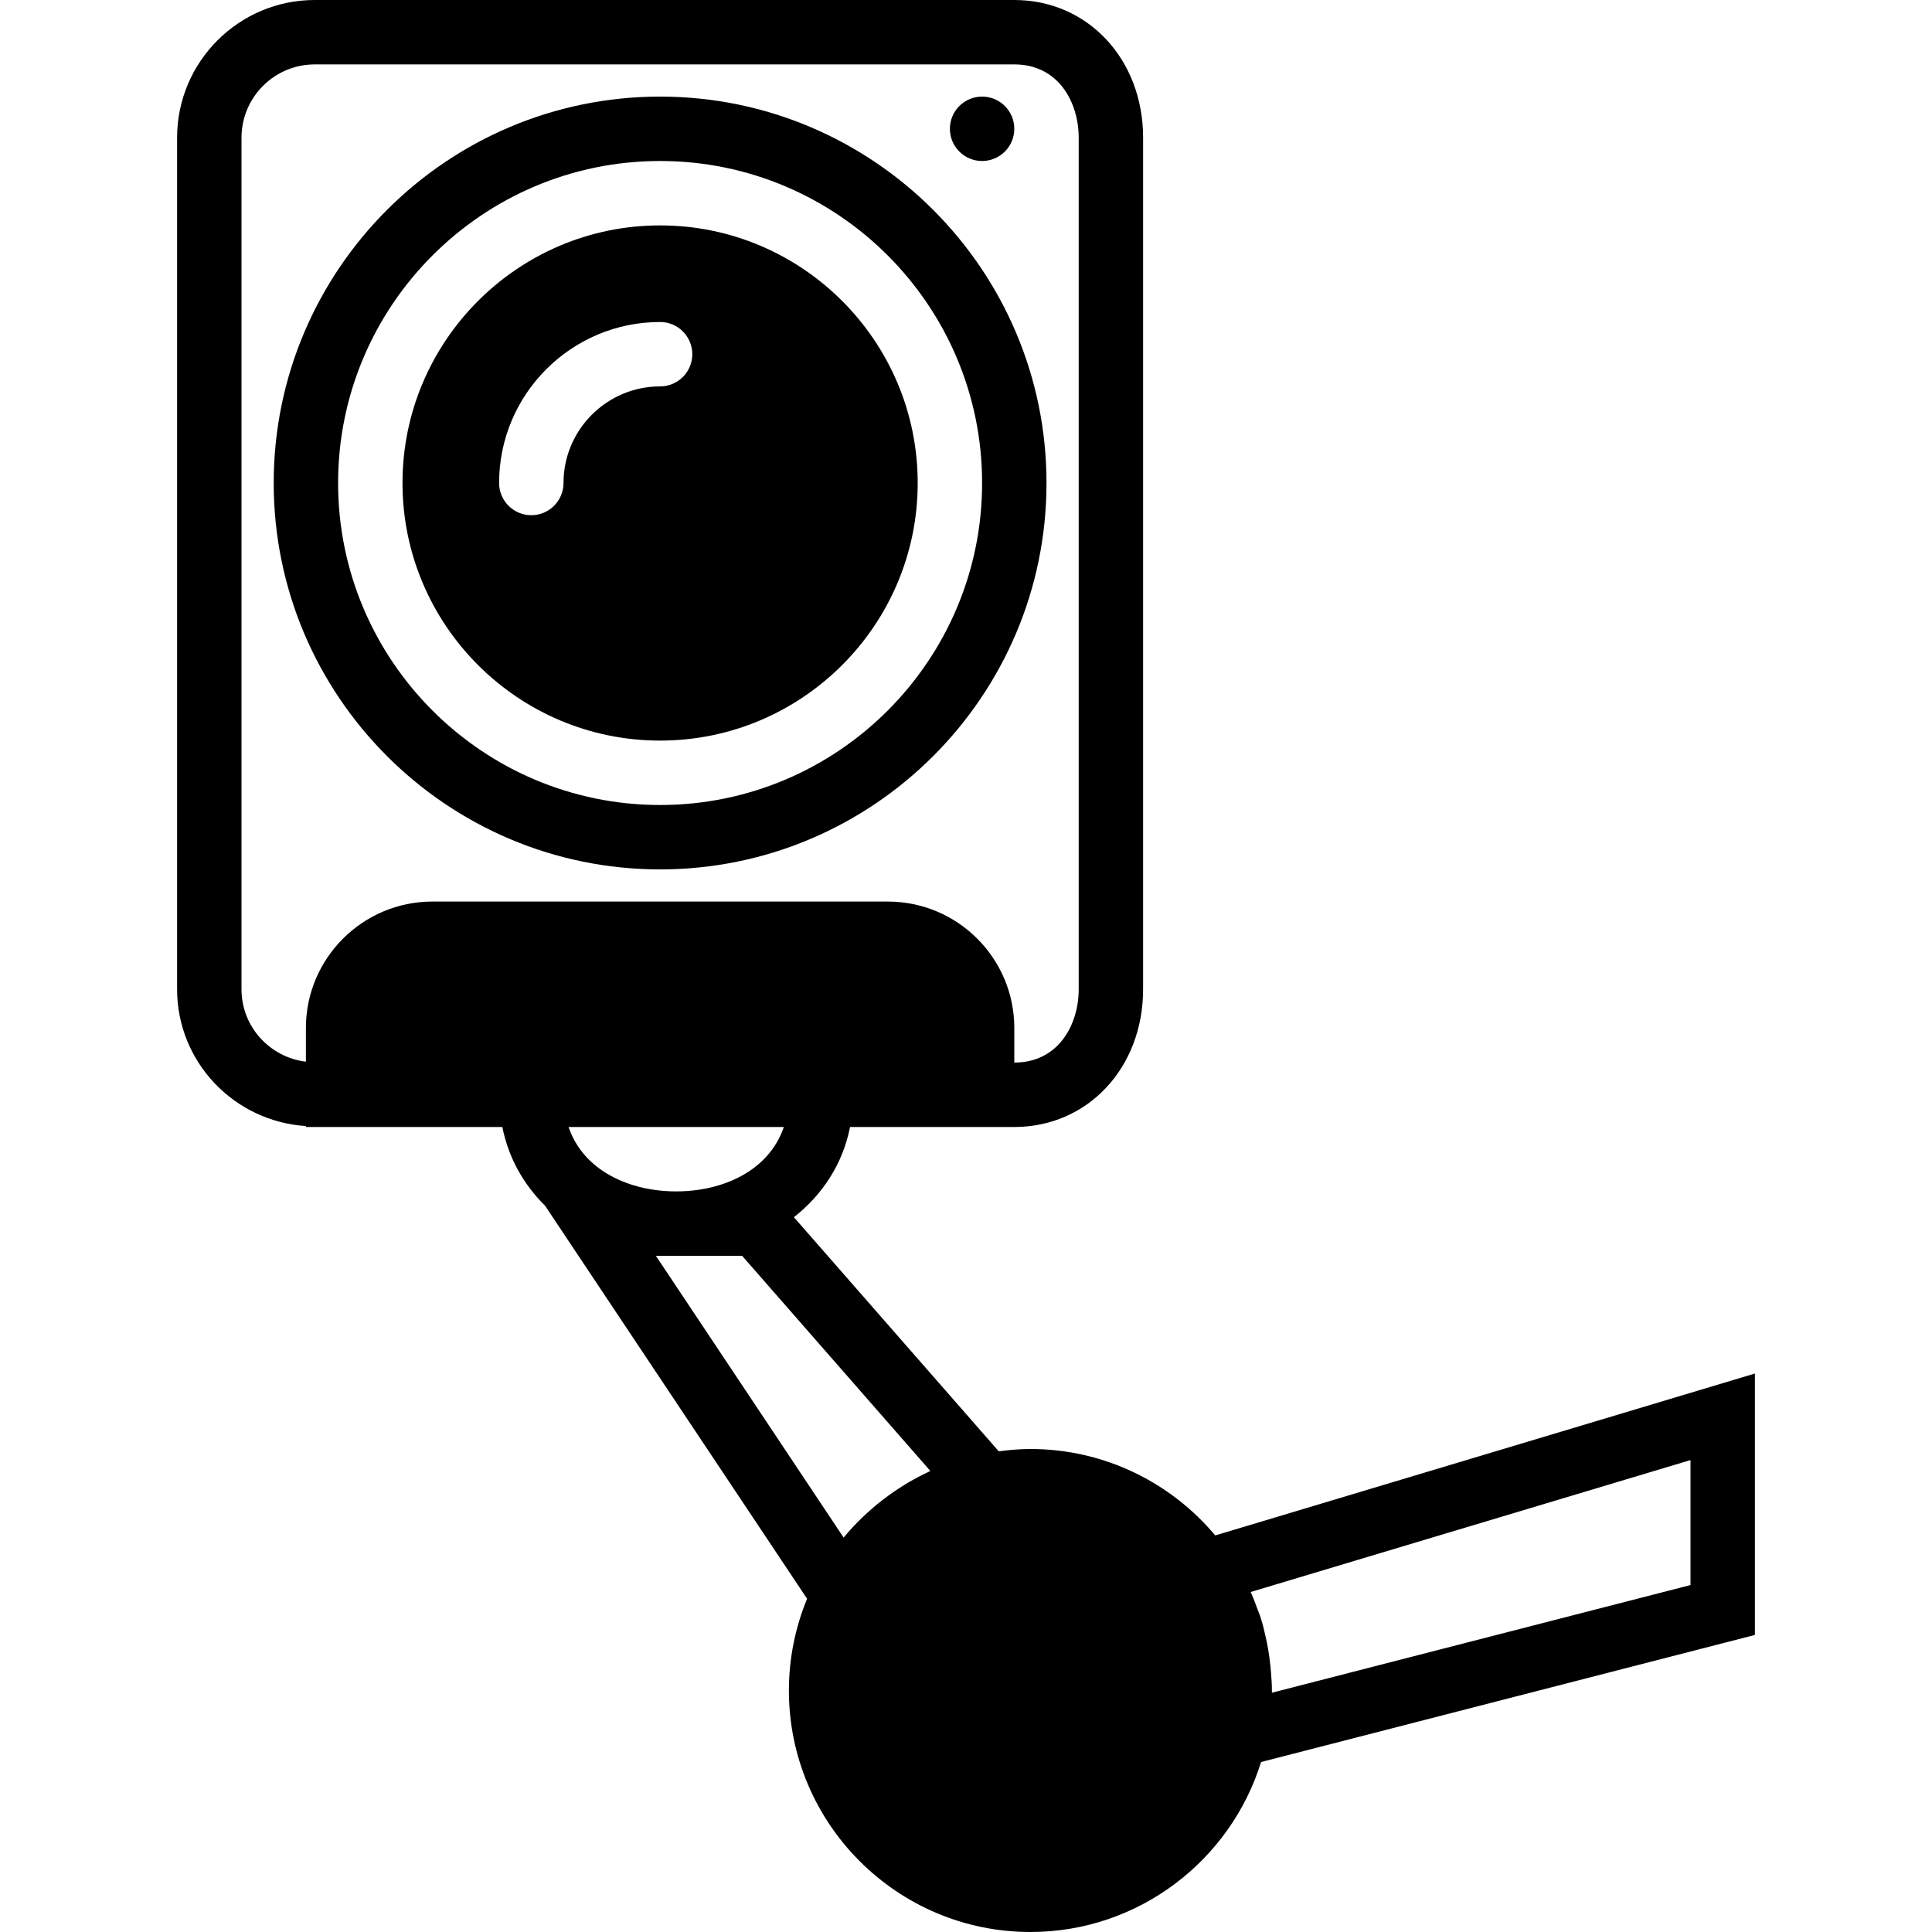 <?xml version="1.0" encoding="iso-8859-1"?>
<!-- Generator: Adobe Illustrator 19.0.0, SVG Export Plug-In . SVG Version: 6.00 Build 0)  -->
<svg version="1.1" id="Capa_1" xmlns="http://www.w3.org/2000/svg" xmlns:xlink="http://www.w3.org/1999/xlink" x="0px" y="0px"
	 viewBox="0 0 60 60" style="enable-background:new 0 0 60 60;" xml:space="preserve">
<g>
	<path d="M20.5,27c6.617,0,12-5.383,12-12s-5.383-12-12-12s-12,5.383-12,12S13.883,27,20.5,27z M20.5,5c5.514,0,10,4.486,10,10
		s-4.486,10-10,10s-10-4.486-10-10S14.986,5,20.5,5z"/>
	<circle cx="30.5" cy="4" r="1"/>
	<path d="M54.5,42.656l-16.759,5.028C36.365,46.045,34.303,45,32,45c-0.334,0-0.66,0.03-0.983,0.072l-6.362-7.271
		c0.891-0.699,1.518-1.657,1.744-2.801H31.5c2.28,0,4-1.838,4-4.276V4.276C35.5,1.838,33.78,0,31.5,0H9.776
		C7.418,0,5.5,1.918,5.5,4.276v26.447c0,2.263,1.773,4.103,4,4.248V35h0.276h5.825c0.19,0.958,0.659,1.786,1.326,2.444l8.138,12.207
		C24.703,50.53,24.5,51.491,24.5,52.5c0,4.136,3.364,7.5,7.5,7.5c3.363,0,6.215-2.225,7.164-5.279L54.5,50.775V42.656z M7.5,30.724
		V4.276C7.5,3.021,8.521,2,9.776,2H31.5c1.374,0,2,1.18,2,2.276v26.447c0,1.096-0.626,2.276-2,2.276v-1.074
		c0-2.165-1.761-3.926-3.926-3.926H13.426C11.261,28,9.5,29.761,9.5,31.926v1.046C8.376,32.834,7.5,31.884,7.5,30.724z M24.343,35
		c-0.469,1.374-1.911,2-3.343,2s-2.874-0.626-3.343-2H24.343z M20.369,39h2.678l5.845,6.681c-0.016,0.007-0.031,0.017-0.047,0.025
		c-0.224,0.105-0.442,0.22-0.654,0.345c-0.039,0.023-0.078,0.047-0.118,0.072c-0.198,0.122-0.389,0.253-0.574,0.393
		c-0.037,0.027-0.074,0.054-0.11,0.082c-0.2,0.156-0.392,0.322-0.575,0.497c-0.013,0.013-0.027,0.024-0.041,0.037
		c-0.202,0.196-0.394,0.401-0.573,0.619L20.369,39z M52.5,49.225l-13,3.344c0-0.022,0-0.045,0-0.069c0-0.185-0.012-0.38-0.03-0.584
		c-0.011-0.141-0.027-0.279-0.045-0.418c-0.001-0.01-0.002-0.019-0.003-0.029l-0.036-0.238c-0.002-0.012-0.005-0.021-0.007-0.033
		c-0.022-0.127-0.047-0.253-0.076-0.378c-0.042-0.194-0.086-0.371-0.131-0.511l-0.003-0.008c-0.006-0.018-0.011-0.036-0.017-0.054
		l-0.024-0.079c-0.018-0.054-0.047-0.113-0.066-0.168c-0.066-0.186-0.136-0.369-0.216-0.547c-0.002-0.004-0.003-0.008-0.005-0.012
		L52.5,45.344V49.225z"/>
	<path d="M20.5,23c4.411,0,8-3.589,8-8s-3.589-8-8-8s-8,3.589-8,8S16.089,23,20.5,23z M20.5,10c0.552,0,1,0.448,1,1s-0.448,1-1,1
		c-1.654,0-3,1.346-3,3c0,0.552-0.448,1-1,1s-1-0.448-1-1C15.5,12.243,17.743,10,20.5,10z"/>
</g>
<g>
</g>
<g>
</g>
<g>
</g>
<g>
</g>
<g>
</g>
<g>
</g>
<g>
</g>
<g>
</g>
<g>
</g>
<g>
</g>
<g>
</g>
<g>
</g>
<g>
</g>
<g>
</g>
<g>
</g>
</svg>

